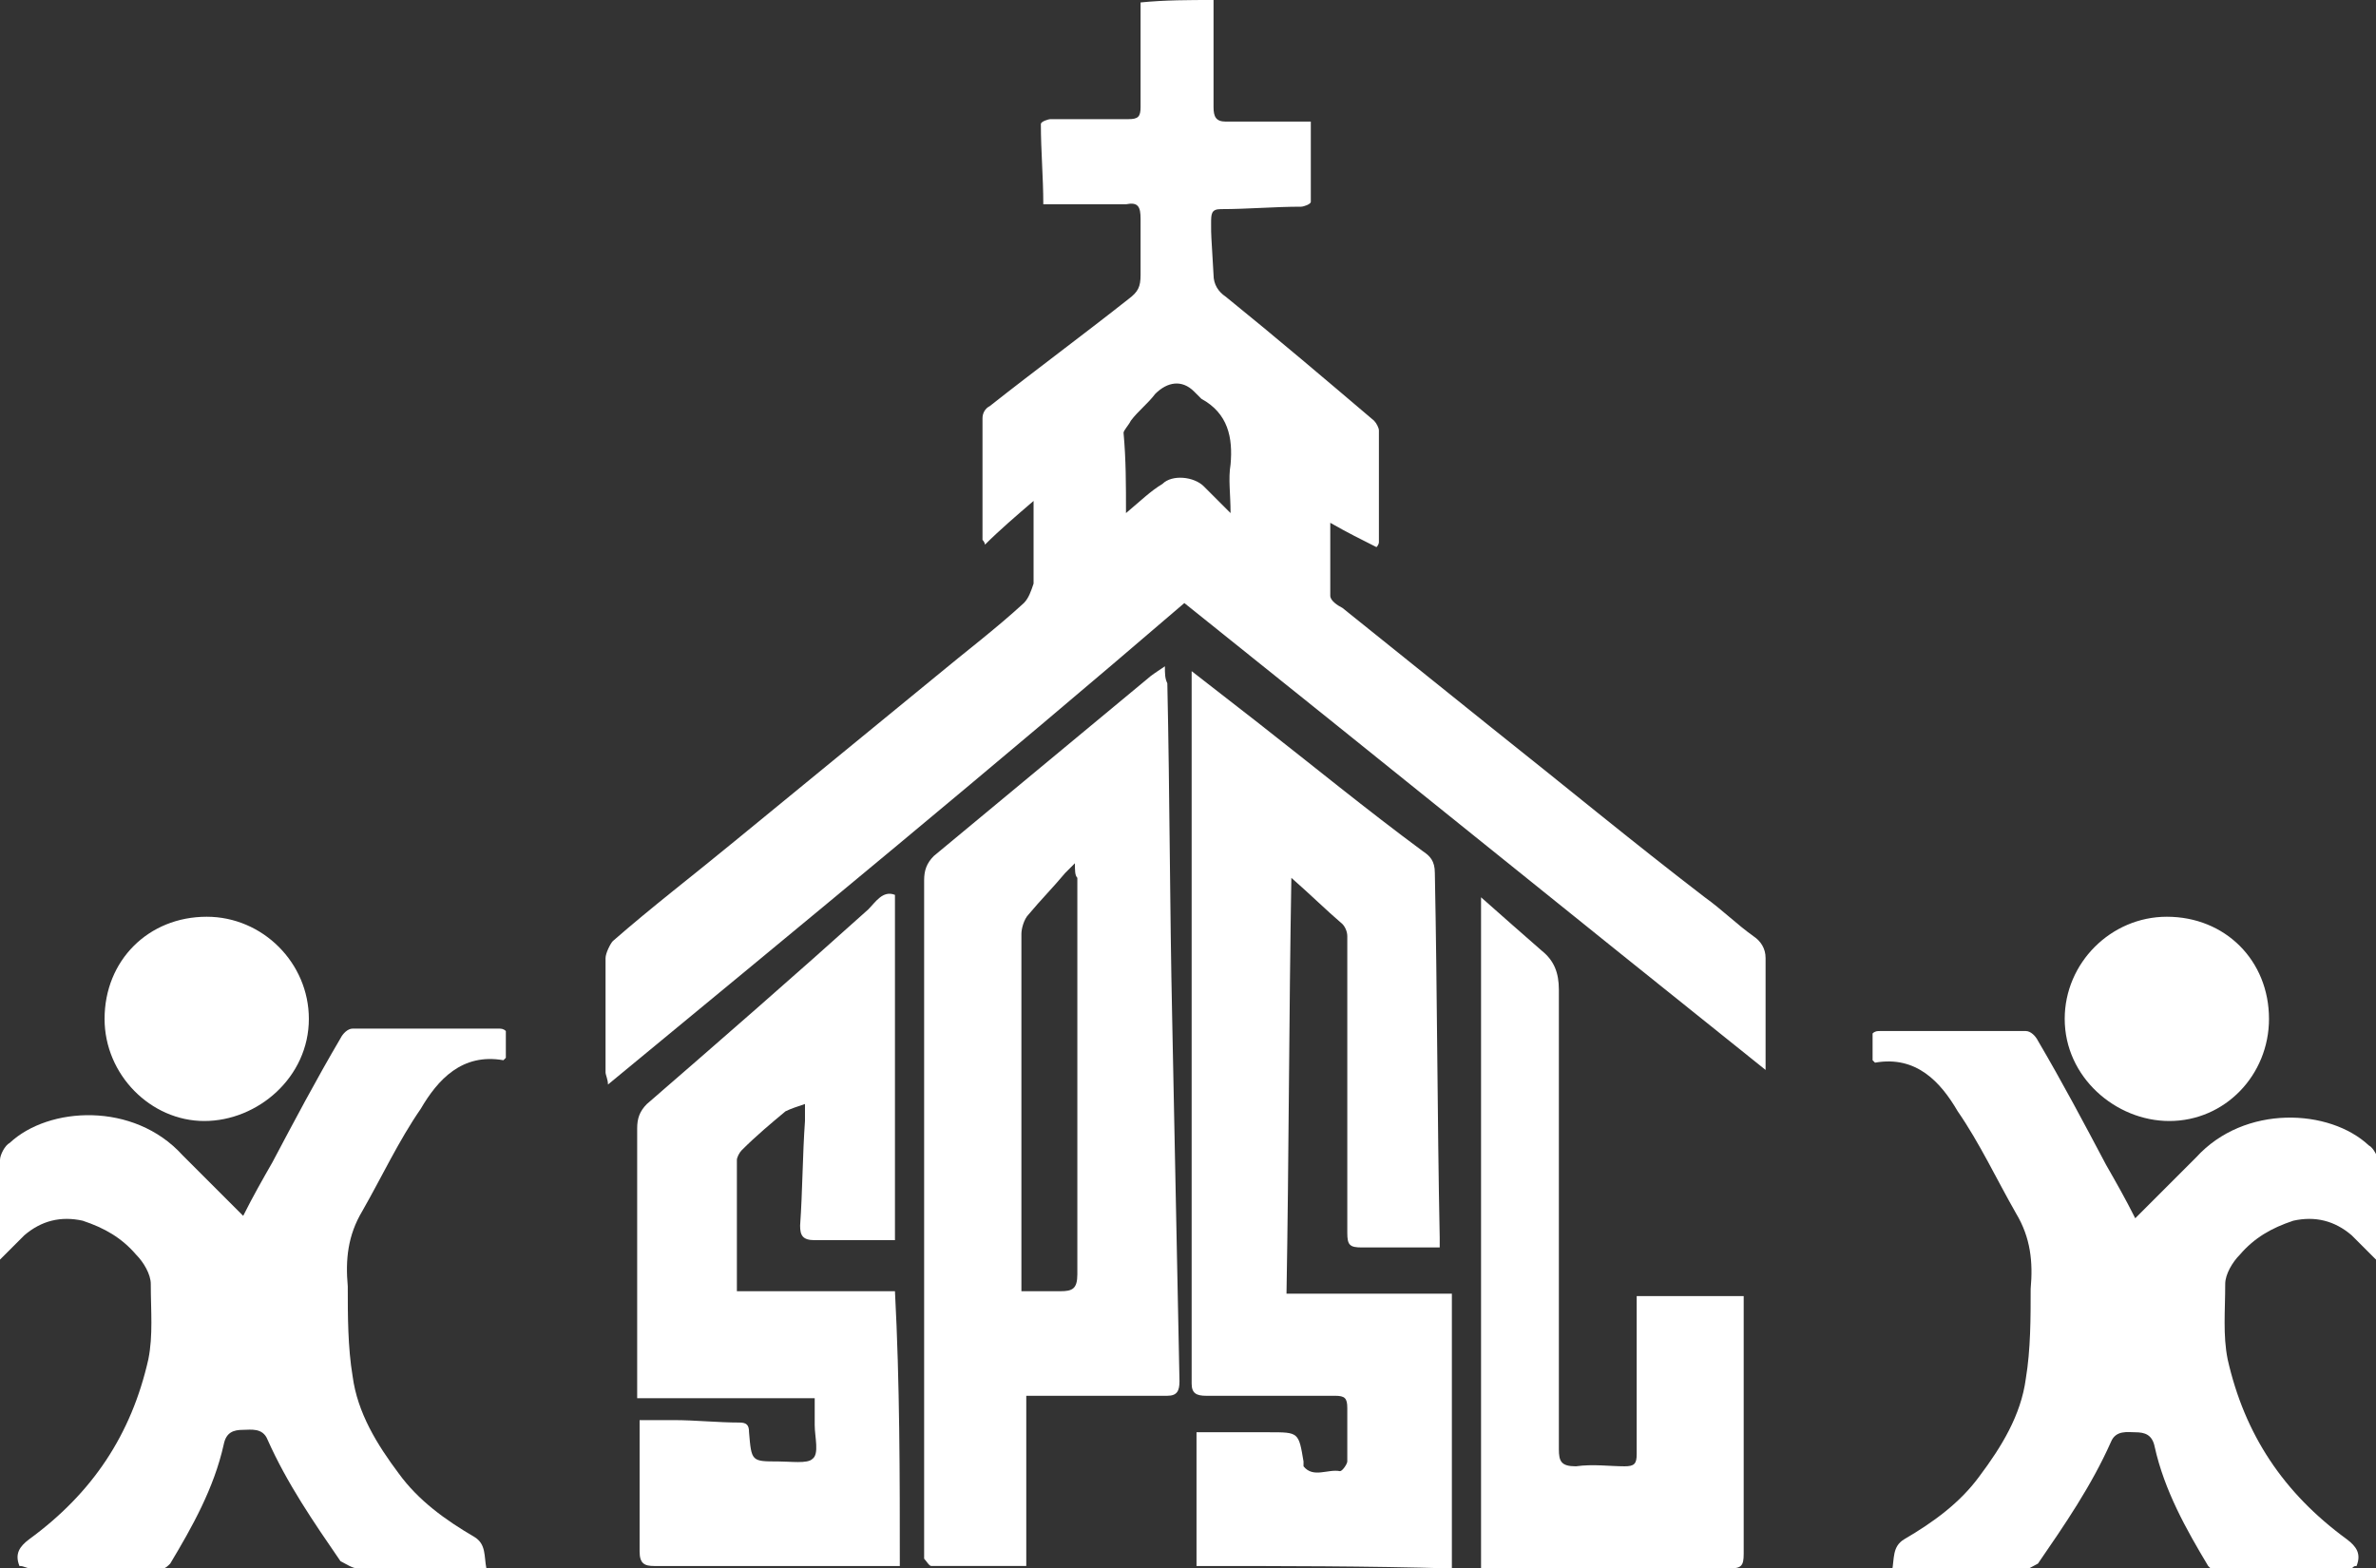 <?xml version="1.0" encoding="utf-8"?>
<!-- Generator: Adobe Illustrator 19.0.0, SVG Export Plug-In . SVG Version: 6.00 Build 0)  -->
<svg version="1.1" id="Layer_2" xmlns="http://www.w3.org/2000/svg" xmlns:xlink="http://www.w3.org/1999/xlink" x="0px" y="0px"
	 viewBox="0 0 97.7 64.5" enable-background="new 0 0 97.7 64.5" xml:space="preserve">
<rect x="0" y="0" width="97.7" height="64.5" fill="#333333" stroke="none"/>
<g id="XMLID_3_">
	<g id="XMLID_22_">
		<path id="XMLID_23_" fill-rule="evenodd" clip-rule="evenodd" fill="#FFFFFF" d="M49.9,0c0,1.5,0,3,0,4.4C49.9,4.8,50,5,50.4,5
			c1.1,0,2.3,0,3.5,0c0,1.1,0,2.2,0,3.3c0,0.1-0.3,0.2-0.4,0.2c-1.1,0-2.2,0.1-3.3,0.1c-0.4,0-0.4,0.2-0.4,0.6c0,0.6,0,0.3,0.1,2.1
			c0,0.4,0.2,0.7,0.5,0.9c2.1,1.7,4.1,3.4,6.1,5.1c0.1,0.1,0.2,0.3,0.2,0.4c0,1.5,0,3.1,0,4.6c0,0,0,0.1-0.1,0.2
			c-0.6-0.3-1.2-0.6-1.9-1c0,1.1,0,2,0,3c0,0.2,0.3,0.4,0.5,0.5c2,1.6,4.1,3.3,6.1,4.9c2.9,2.3,5.8,4.7,8.8,7c0.7,0.5,1.3,1.1,2,1.6
			c0.3,0.2,0.5,0.5,0.5,0.9c0,1.3,0,2.6,0,3.9c0,0.2,0,0.3,0,0.7c-8-6.4-15.9-12.8-23.9-19.2C40.9,31.5,33,38,25,44.6
			c0-0.2-0.1-0.4-0.1-0.5c0-1.6,0-3.1,0-4.7c0-0.2,0.2-0.6,0.3-0.7c1.6-1.4,3.3-2.7,5-4.1c2.8-2.3,5.5-4.5,8.3-6.8
			c1.2-1,2.4-1.9,3.6-3c0.2-0.2,0.3-0.5,0.4-0.8c0-1.1,0-2.2,0-3.4c-0.7,0.6-1.4,1.2-2,1.8c0-0.1-0.1-0.2-0.1-0.2c0-1.7,0-3.4,0-5
			c0-0.2,0.1-0.4,0.3-0.5c1.9-1.5,3.8-2.9,5.7-4.4c0.4-0.3,0.5-0.5,0.5-1c0-3.5,0,1.2,0-2.3c0-0.5-0.1-0.7-0.6-0.6
			c-1.1,0-2.2,0-3.4,0c0-1.1-0.1-2.2-0.1-3.3c0-0.1,0.3-0.2,0.4-0.2c1.1,0,2.1,0,3.2,0c0.4,0,0.5-0.1,0.5-0.5c0-1.4,0-2.9,0-4.3
			C47.9,0,48.9,0,49.9,0z M46.3,21.1c0.6-0.5,1-0.9,1.5-1.2c0.4-0.4,1.3-0.3,1.7,0.1c0.3,0.3,0.7,0.7,1.1,1.1c0-0.8-0.1-1.4,0-2
			c0.1-1.1-0.1-2.1-1.2-2.7c-0.1-0.1-0.2-0.2-0.3-0.3c-0.5-0.5-1.1-0.4-1.6,0.1c-0.3,0.4-0.7,0.7-1,1.1c-0.1,0.2-0.3,0.4-0.3,0.5
			C46.3,18.9,46.3,19.9,46.3,21.1z"/>
	</g>
	<g id="XMLID_20_">
		<path id="XMLID_21_" fill-rule="evenodd" clip-rule="evenodd" fill="#FFFFFF" d="M49.2,64.4c0-1.8,0-3.6,0-5.5c0.2,0,0.4,0,0.5,0
			c0.8,0,1.6,0,2.5,0c1.2,0,1.2,0,1.4,1.2c0,0.1,0,0.1,0,0.2c0.4,0.5,1,0.1,1.5,0.2c0.1,0,0.3-0.3,0.3-0.4c0-0.7,0-1.5,0-2.2
			c0-0.4-0.1-0.5-0.5-0.5c-1.8,0-3.5,0-5.3,0c-0.4,0-0.6-0.1-0.6-0.5c0-9.6,0-19.2,0-28.8c0-0.1,0-0.2,0-0.5
			c0.9,0.7,1.8,1.4,2.7,2.1c2.3,1.8,4.5,3.6,6.8,5.3c0.3,0.2,0.5,0.4,0.5,0.9c0.1,5,0.1,10,0.2,15c0,0.1,0,0.2,0,0.4
			c-0.5,0-1,0-1.4,0c-0.6,0-1.2,0-1.8,0c-0.5,0-0.6-0.1-0.6-0.6c0-3.1,0-6.1,0-9.2c0-1,0-2,0-3c0-0.2-0.1-0.4-0.2-0.5
			c-0.7-0.6-1.3-1.2-2.1-1.9c-0.1,5.8-0.1,11.4-0.2,17.1c2.3,0,4.5,0,6.8,0c0,3.8,0,7.5,0,11.3C56.2,64.4,52.7,64.4,49.2,64.4z"/>
	</g>
	<g id="XMLID_16_">
		<path id="XMLID_17_" fill-rule="evenodd" clip-rule="evenodd" fill="#FFFFFF" d="M47.9,27.4c0,0.3,0,0.5,0.1,0.7
			c0.1,4.6,0.1,9.2,0.2,13.8c0.1,5,0.2,9.9,0.3,14.9c0,0.4-0.1,0.6-0.5,0.6c-1.9,0-3.8,0-5.8,0c0,2.3,0,4.6,0,7c-1.3,0-2.6,0-3.9,0
			c-0.1,0-0.2-0.2-0.3-0.3c0-0.1,0-0.3,0-0.4c0-9.2,0-18.4,0-27.5c0-0.4,0.1-0.7,0.4-1c2.9-2.4,5.9-4.9,8.8-7.3
			C47.3,27.8,47.6,27.6,47.9,27.4z M44.2,35.5c-0.2,0.2-0.3,0.3-0.4,0.4c-0.5,0.6-1,1.1-1.5,1.7c-0.2,0.2-0.3,0.6-0.3,0.8
			c0,4.7,0,9.4,0,14.1c0,0.2,0,0.4,0,0.6c0.6,0,1.1,0,1.6,0c0.5,0,0.7-0.1,0.7-0.7c0-5.4,0-10.9,0-16.3C44.2,36,44.2,35.8,44.2,35.5
			z"/>
	</g>
	<g id="XMLID_14_">
		<path id="XMLID_15_" fill-rule="evenodd" clip-rule="evenodd" fill="#FFFFFF" d="M37,64.4c-0.2,0-0.4,0-0.5,0c-3.2,0-6.4,0-9.6,0
			c-0.4,0-0.6-0.1-0.6-0.6c0-1.6,0-3.3,0-4.9c0-0.2,0-0.3,0-0.5c0.5,0,0.9,0,1.4,0c0.9,0,1.8,0.1,2.7,0.1c0.3,0,0.4,0.1,0.4,0.4
			c0.1,1.2,0.1,1.2,1.2,1.2c0.5,0,1.2,0.1,1.4-0.1c0.3-0.2,0.1-0.9,0.1-1.4c0-0.4,0-0.7,0-1.1c-2.4,0-4.8,0-7.3,0c0-0.3,0-0.5,0-0.7
			c0-3.5,0-7,0-10.4c0-0.4,0.1-0.7,0.4-1c3-2.6,6.1-5.3,9.1-8c0.3-0.3,0.6-0.8,1.1-0.6c0,4.7,0,9.4,0,14.2c-0.5,0-1,0-1.5,0
			c-0.6,0-1.2,0-1.8,0c-0.5,0-0.6-0.2-0.6-0.6c0.1-1.4,0.1-2.9,0.2-4.3c0-0.2,0-0.3,0-0.7c-0.3,0.1-0.6,0.2-0.8,0.3
			c-0.6,0.5-1.2,1-1.8,1.6c-0.1,0.1-0.2,0.3-0.2,0.4c0,1.8,0,3.6,0,5.4c2.2,0,4.3,0,6.5,0C37,56.9,37,60.7,37,64.4z"/>
	</g>
	<g id="XMLID_12_">
		<path id="XMLID_13_" fill-rule="evenodd" clip-rule="evenodd" fill="#FFFFFF" d="M60.9,64.5c0-9.2,0-18.4,0-27.6
			c0.9,0.8,1.7,1.5,2.5,2.2c0.5,0.4,0.7,0.9,0.7,1.6c0,6.3,0,12.6,0,18.9c0,0.5,0.1,0.7,0.7,0.7c0.7-0.1,1.4,0,2,0
			c0.4,0,0.5-0.1,0.5-0.5c0-2,0-3.9,0-5.9c0-0.2,0-0.4,0-0.6c1.5,0,3,0,4.4,0c0,0.2,0,0.4,0,0.5c0,3.4,0,6.8,0,10.1
			c0,0.5-0.1,0.6-0.6,0.6c-3.2,0-6.5,0-9.7,0C61.2,64.5,61.1,64.5,60.9,64.5z"/>
	</g>
	<g id="XMLID_10_">
		<path id="XMLID_11_" fill-rule="evenodd" clip-rule="evenodd" fill="#FFFFFF" d="M0.8,64.4c-0.2-0.5,0-0.8,0.4-1.1
			c2.6-1.9,4.2-4.3,4.9-7.4c0.2-1,0.1-2,0.1-3.1c0-0.4-0.3-0.9-0.6-1.2c-0.6-0.7-1.3-1.1-2.2-1.4c-0.9-0.2-1.7,0-2.4,0.6
			c-0.3,0.3-0.6,0.6-1,1C0,51.6,0,51.5,0,51.3c0-1.2,0-2.4,0-3.6c0-0.2,0.2-0.6,0.4-0.7c1.6-1.5,5.1-1.7,7.1,0.5
			c0.8,0.8,1.6,1.6,2.5,2.5c0.4-0.8,0.8-1.5,1.2-2.2c0.9-1.7,1.8-3.4,2.8-5.1c0.1-0.2,0.3-0.4,0.5-0.4c2,0,4,0,6,0
			c0.1,0,0.2,0,0.3,0.1c0,0.4,0,0.8,0,1.1c0,0-0.1,0.1-0.1,0.1c-1.7-0.3-2.7,0.8-3.4,2c-0.9,1.3-1.6,2.8-2.4,4.2
			c-0.6,1-0.7,2-0.6,3.1c0,1.2,0,2.5,0.2,3.7c0.2,1.5,1,2.8,1.9,4c0.8,1.1,1.9,1.9,3.1,2.6c0.5,0.3,0.4,0.8,0.5,1.3
			c-0.4,0-0.7,0-1,0c-1.4,0-2.9,0-4.3,0c-0.2,0-0.5-0.2-0.7-0.3c-1.1-1.6-2.2-3.2-3-5c-0.2-0.5-0.7-0.4-1-0.4
			c-0.4,0-0.7,0.1-0.8,0.6c-0.4,1.8-1.3,3.4-2.2,4.9c-0.1,0.1-0.2,0.2-0.3,0.2c-1.8,0-3.7,0-5.5,0C0.9,64.4,0.9,64.4,0.8,64.4z"/>
	</g>
	<g id="XMLID_8_">
		<path id="XMLID_9_" fill-rule="evenodd" clip-rule="evenodd" fill="#FFFFFF" d="M4.3,41.9c0-2.4,1.8-4.2,4.2-4.2
			c2.3,0,4.2,1.9,4.2,4.2c0,2.4-2.1,4.2-4.3,4.2C6.2,46.1,4.3,44.2,4.3,41.9z"/>
	</g>
	<g id="XMLID_6_">
		<path id="XMLID_7_" fill-rule="evenodd" clip-rule="evenodd" fill="#FFFFFF" d="M96.9,64.4c0.2-0.5,0-0.8-0.4-1.1
			c-2.6-1.9-4.2-4.3-4.9-7.4c-0.2-1-0.1-2-0.1-3.1c0-0.4,0.3-0.9,0.6-1.2c0.6-0.7,1.3-1.1,2.2-1.4c0.9-0.2,1.7,0,2.4,0.6
			c0.3,0.3,0.6,0.6,1,1c0-0.2,0.1-0.3,0.1-0.4c0-1.2,0-2.4,0-3.6c0-0.2-0.2-0.6-0.4-0.7c-1.6-1.5-5.1-1.7-7.1,0.5
			c-0.8,0.8-1.6,1.6-2.5,2.5c-0.4-0.8-0.8-1.5-1.2-2.2c-0.9-1.7-1.8-3.4-2.8-5.1c-0.1-0.2-0.3-0.4-0.5-0.4c-2,0-4,0-6,0
			c-0.1,0-0.2,0-0.3,0.1c0,0.4,0,0.8,0,1.1c0,0,0.1,0.1,0.1,0.1c1.7-0.3,2.7,0.8,3.4,2c0.9,1.3,1.6,2.8,2.4,4.2c0.6,1,0.7,2,0.6,3.1
			c0,1.2,0,2.5-0.2,3.7c-0.2,1.5-1,2.8-1.9,4c-0.8,1.1-1.9,1.9-3.1,2.6c-0.5,0.3-0.4,0.8-0.5,1.3c0.4,0,0.7,0,1,0c1.4,0,2.9,0,4.3,0
			c0.2,0,0.5-0.2,0.7-0.3c1.1-1.6,2.2-3.2,3-5c0.2-0.5,0.7-0.4,1-0.4c0.4,0,0.7,0.1,0.8,0.6c0.4,1.8,1.3,3.4,2.2,4.9
			c0.1,0.1,0.2,0.2,0.3,0.2c1.8,0,3.7,0,5.5,0C96.8,64.4,96.8,64.4,96.9,64.4z"/>
	</g>
	<g id="XMLID_4_">
		<path id="XMLID_5_" fill-rule="evenodd" clip-rule="evenodd" fill="#FFFFFF" d="M93.3,41.9c0-2.4-1.8-4.2-4.2-4.2
			c-2.3,0-4.2,1.9-4.2,4.2c0,2.4,2.1,4.2,4.3,4.2C91.5,46.1,93.3,44.2,93.3,41.9z"/>
	</g>
</g>
</svg>
